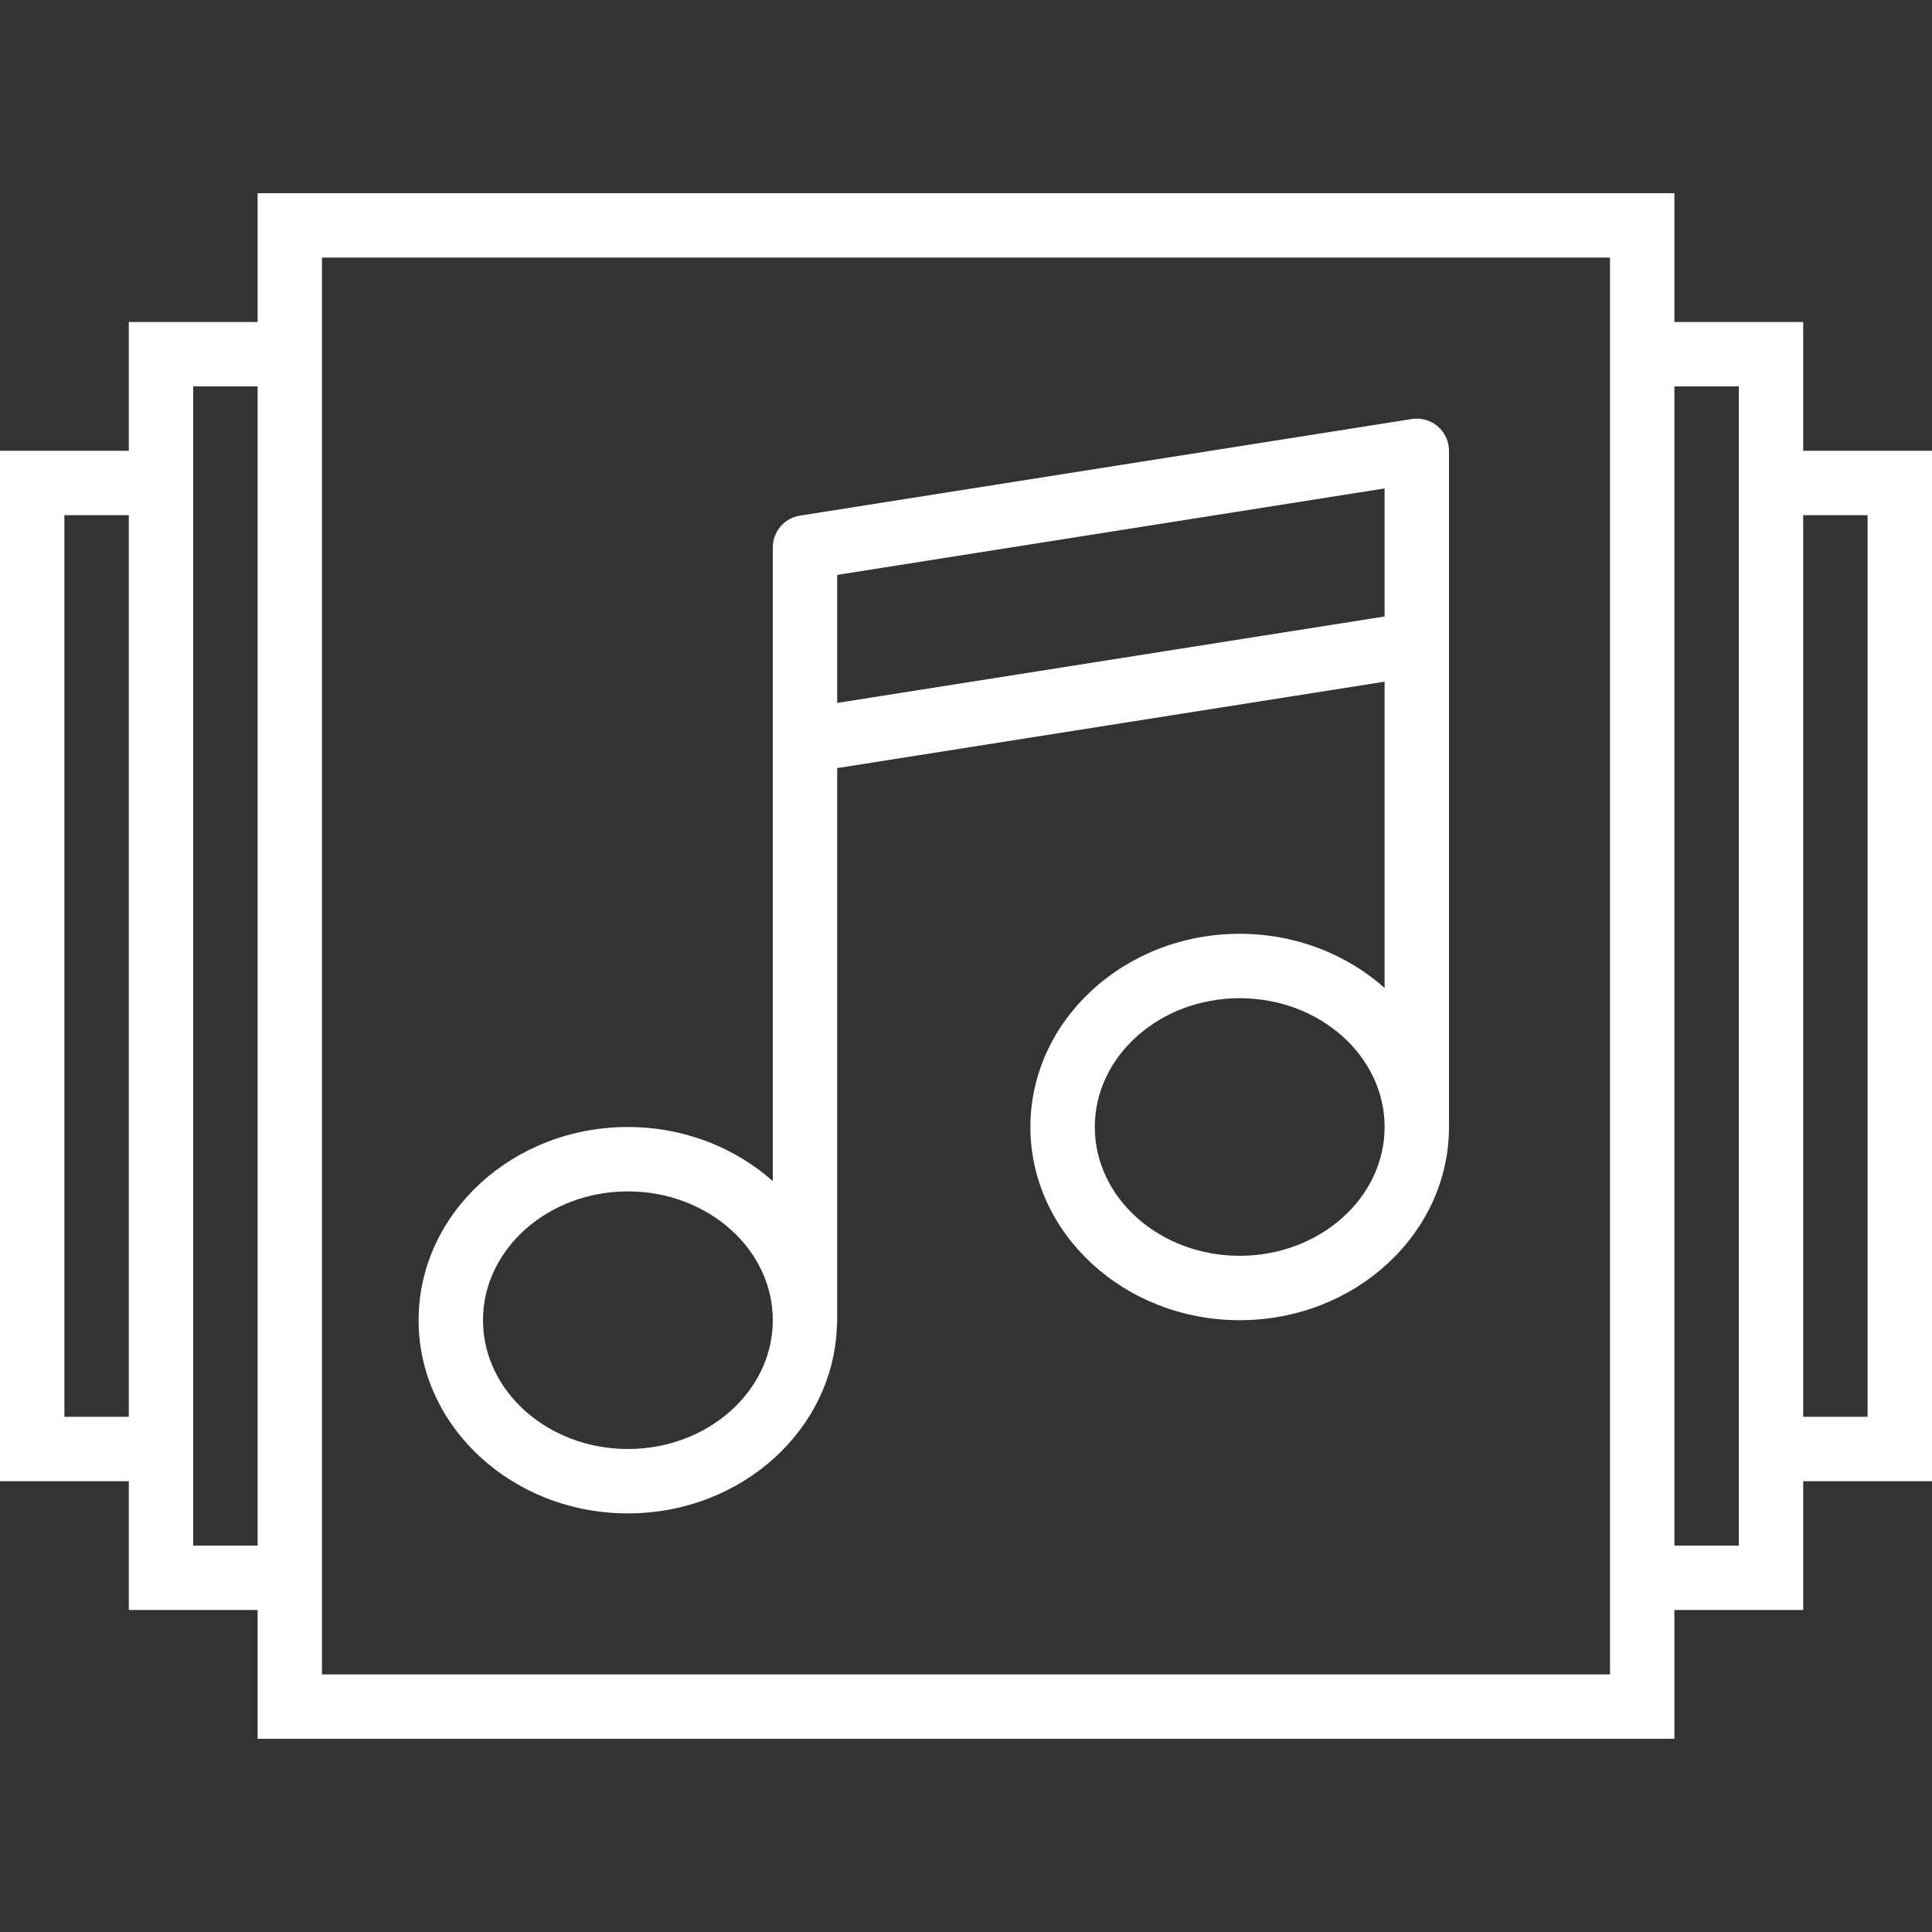 <?xml version="1.0" encoding="UTF-8" standalone="no"?>
<!-- Generator: Adobe Illustrator 19.0.0, SVG Export Plug-In . SVG Version: 6.00 Build 0)  -->

<svg
   xmlns:dc="http://purl.org/dc/elements/1.1/"
   xmlns:cc="http://creativecommons.org/ns#"
   xmlns:rdf="http://www.w3.org/1999/02/22-rdf-syntax-ns#"
   xmlns:svg="http://www.w3.org/2000/svg"
   xmlns="http://www.w3.org/2000/svg"
   xmlns:sodipodi="http://sodipodi.sourceforge.net/DTD/sodipodi-0.dtd"
   xmlns:inkscape="http://www.inkscape.org/namespaces/inkscape"
   version="1.1"
   id="Capa_1"
   x="0px"
   y="0px"
   viewBox="0 0 60 60"
   style="enable-background:new 0 0 60 60;"
   xml:space="preserve"
   inkscape:version="0.91 r13725"
   sodipodi:docname="multimedia_white.svg"><rect x="0" y="0" width="60" height="60" fill="#333333" stroke="none"/><defs
     id="defs41" /><sodipodi:namedview
     pagecolor="#ffffff"
     bordercolor="#666666"
     borderopacity="1"
     objecttolerance="10"
     gridtolerance="10"
     guidetolerance="10"
     inkscape:pageopacity="0"
     inkscape:pageshadow="2"
     inkscape:window-width="741"
     inkscape:window-height="480"
     id="namedview39"
     showgrid="false"
     inkscape:zoom="3.9333333"
     inkscape:cx="30"
     inkscape:cy="30"
     inkscape:window-x="59"
     inkscape:window-y="34"
     inkscape:window-maximized="0"
     inkscape:current-layer="Capa_1" /><g
     id="g3"
     style="fill:#ffffff;fill-opacity:1"><path
       d="M43.844,13.013l-19,3C24.358,16.089,24,16.508,24,17v3.286V23v13.68C22.831,35.642,21.246,35,19.5,35   c-3.584,0-6.5,2.691-6.5,6s2.916,6,6.5,6c3.533,0,6.411-2.617,6.492-5.861C25.993,41.126,26,41.115,26,41.102V23.854l17-2.684   v9.511C41.831,29.642,40.246,29,38.5,29c-3.584,0-6.5,2.691-6.5,6s2.916,6,6.5,6s6.5-2.691,6.5-6V20v-5v-1   c0-0.292-0.128-0.57-0.351-0.76C44.427,13.05,44.134,12.967,43.844,13.013z M19.5,45c-2.481,0-4.5-1.794-4.5-4s2.019-4,4.5-4   s4.5,1.794,4.5,4S21.981,45,19.5,45z M26,21.83v-1.544v-2.432l17-2.685v3.976L26,21.83z M38.5,39c-2.481,0-4.5-1.794-4.5-4   s2.019-4,4.5-4s4.5,1.794,4.5,4S40.981,39,38.5,39z"
       id="path5"
       style="fill:#ffffff;fill-opacity:1" /><path
       d="M60,14h-4v-4h-4V6H8v4H4v4H0v32h4v4h4v4h44v-4h4v-4h4V14z M2,44V16h2v28H2z M6,48v-2V14v-2h2v36H6z M50,52H10v-2V10V8h40v2   v40V52z M54,48h-2V12h2v2v32V48z M58,44h-2V16h2V44z"
       id="path7"
       style="fill:#ffffff;fill-opacity:1" /></g><g
     id="g9"
     style="fill:#ffffff;fill-opacity:1" /><g
     id="g11"
     style="fill:#ffffff;fill-opacity:1" /><g
     id="g13"
     style="fill:#ffffff;fill-opacity:1" /><g
     id="g15"
     style="fill:#ffffff;fill-opacity:1" /><g
     id="g17"
     style="fill:#ffffff;fill-opacity:1" /><g
     id="g19"
     style="fill:#ffffff;fill-opacity:1" /><g
     id="g21"
     style="fill:#ffffff;fill-opacity:1" /><g
     id="g23"
     style="fill:#ffffff;fill-opacity:1" /><g
     id="g25"
     style="fill:#ffffff;fill-opacity:1" /><g
     id="g27"
     style="fill:#ffffff;fill-opacity:1" /><g
     id="g29"
     style="fill:#ffffff;fill-opacity:1" /><g
     id="g31"
     style="fill:#ffffff;fill-opacity:1" /><g
     id="g33"
     style="fill:#ffffff;fill-opacity:1" /><g
     id="g35"
     style="fill:#ffffff;fill-opacity:1" /><g
     id="g37"
     style="fill:#ffffff;fill-opacity:1" /></svg>